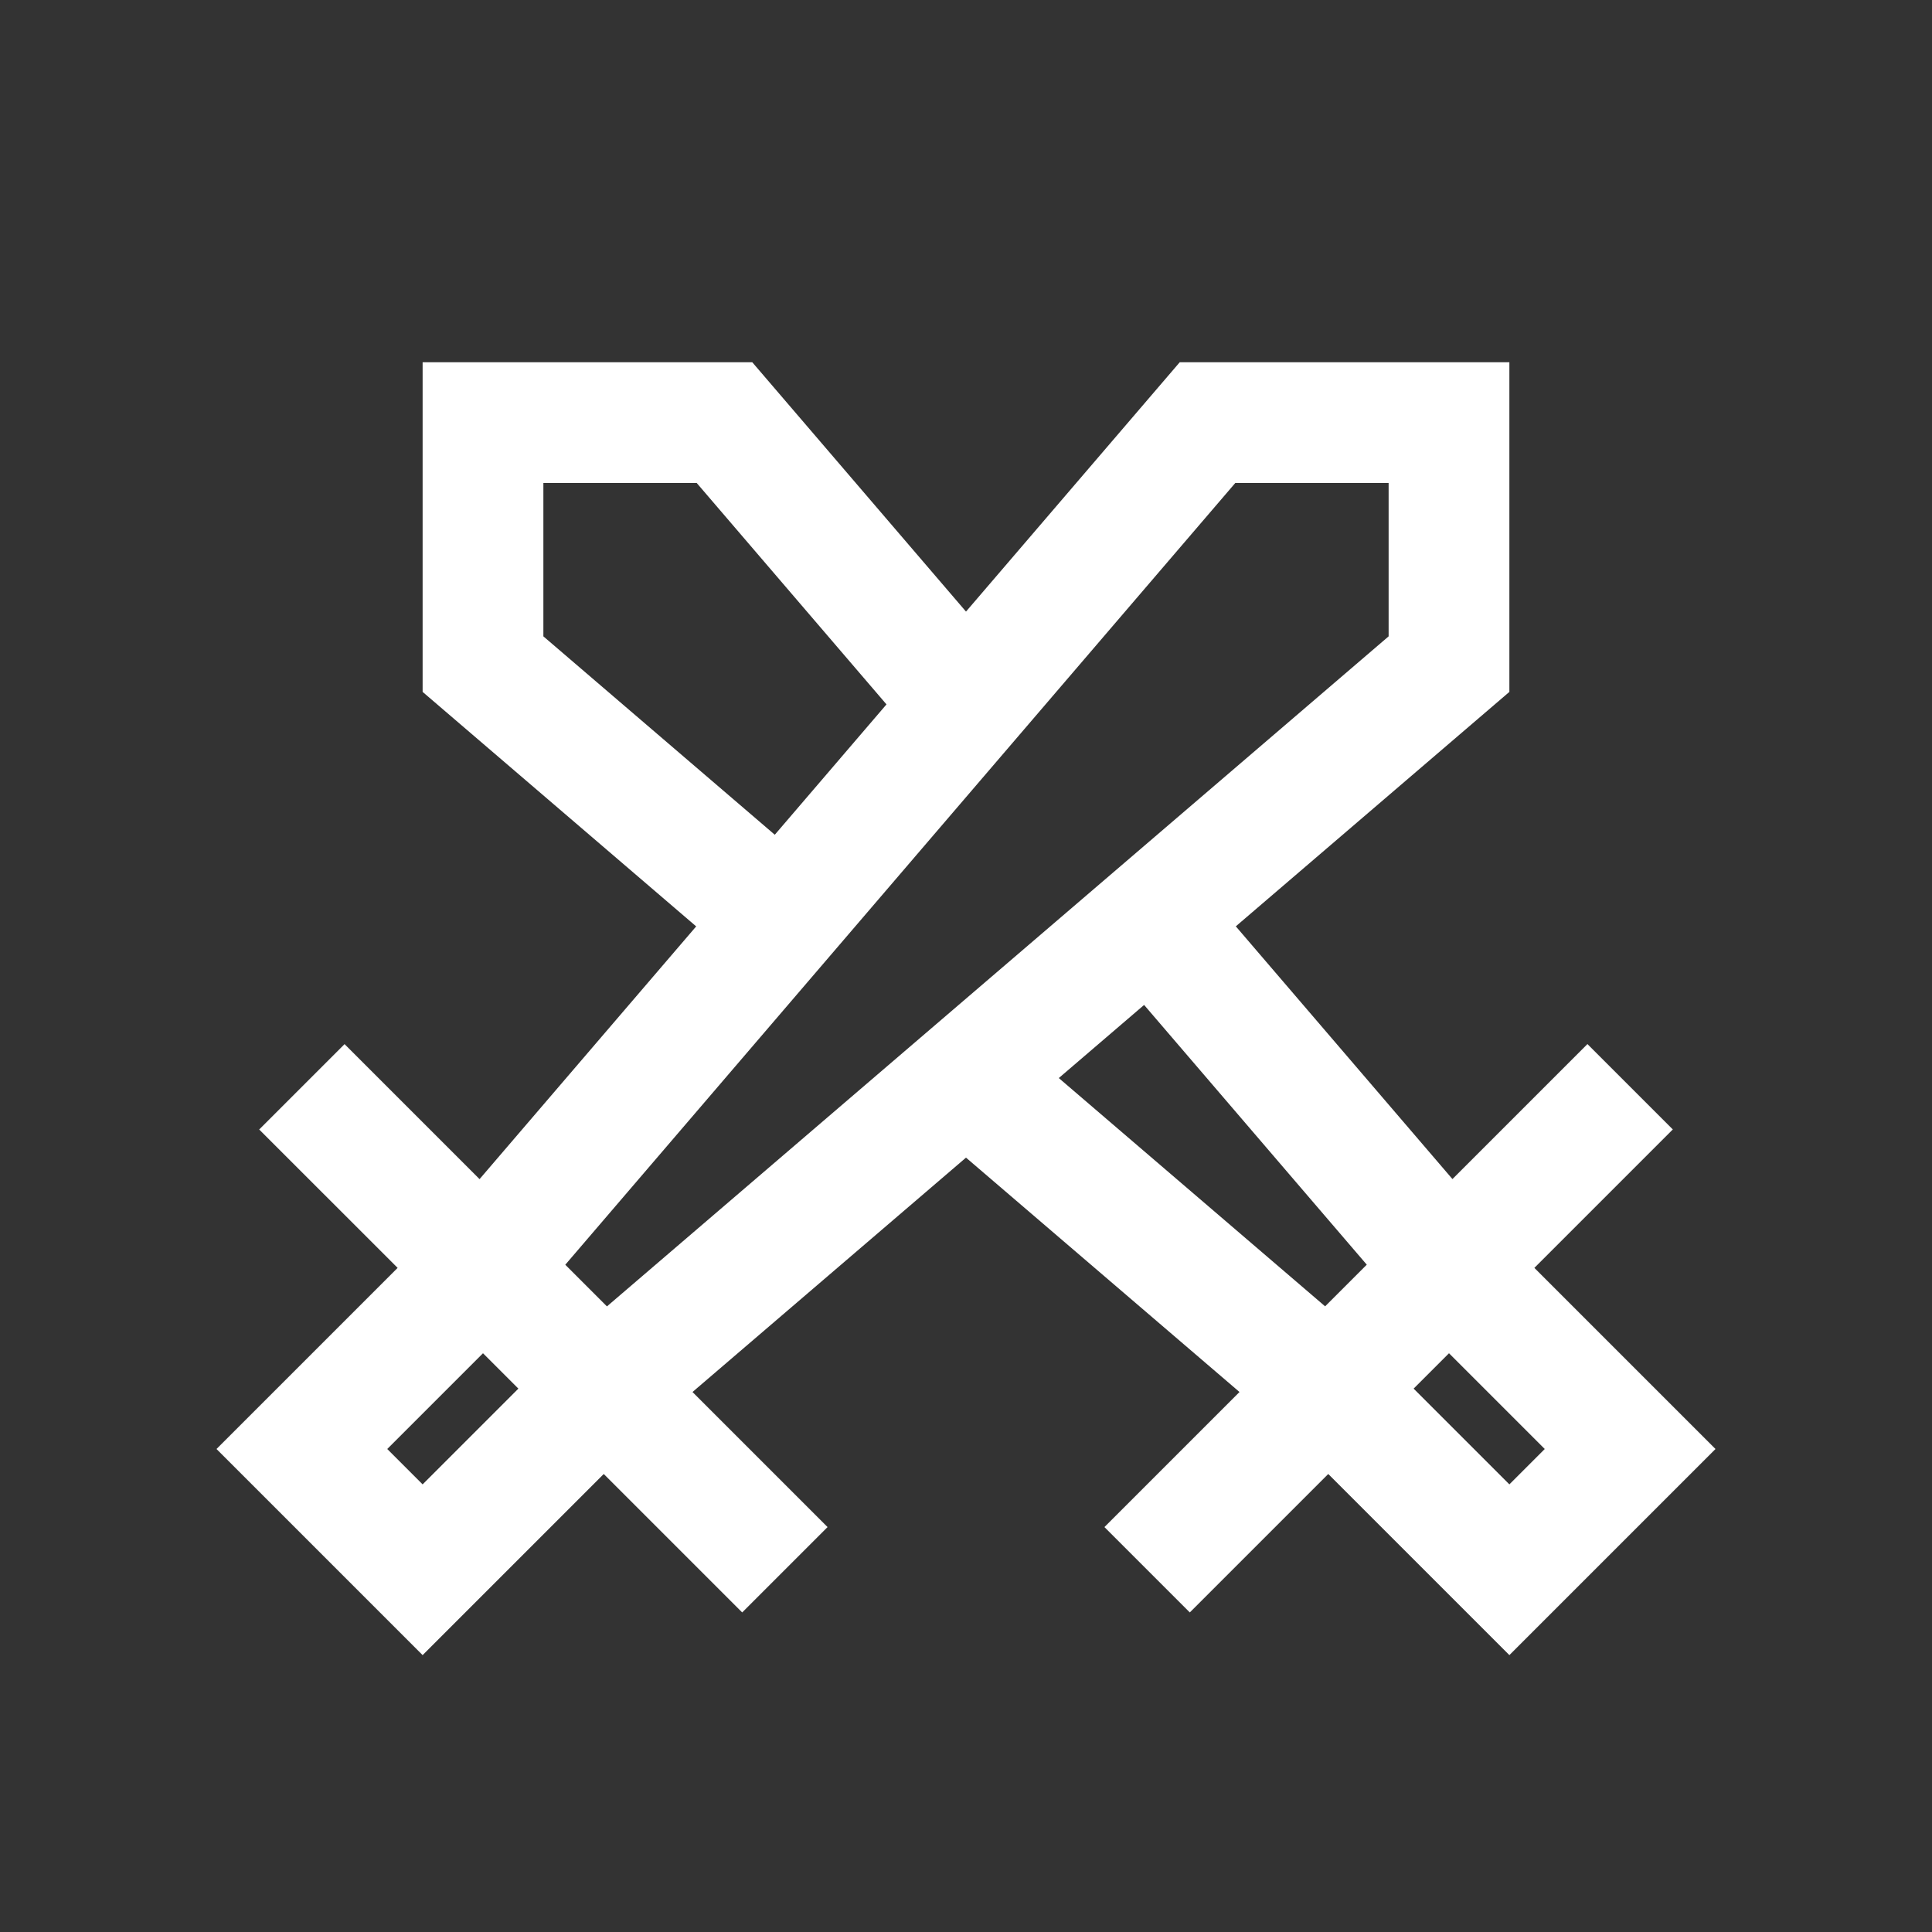<?xml version="1.0" encoding="utf-8"?><!-- Uploaded to: SVG Repo, www.svgrepo.com, Generator: SVG Repo Mixer Tools -->
<svg version="1.1" id="Uploaded to svgrepo.com" xmlns="http://www.w3.org/2000/svg" xmlns:xlink="http://www.w3.org/1999/xlink" 
	 width="35px" height="35px" viewBox="0 0 32 32" xml:space="preserve">
<rect x="0" y="0" width="32" height="32" fill="#333333" stroke="none"/>
<style type="text/css">
	.linesandangles_een{fill:white;}
</style>
<path class="linesandangles_een" d="M28.414,24l-3-3l2.293-2.293l-1.414-1.414l-2.236,2.236l-3.588-4.186L25,11.46V6h-5.46L16,10.13
	L12.46,6H7v5.46l4.531,3.884l-3.588,4.186l-2.236-2.236l-1.414,1.414L6.586,21l-3,3L7,27.414l3-3l2.293,2.293l1.414-1.414
	l-2.237-2.237L16,19.174l4.53,3.882l-2.237,2.237l1.414,1.414L22,24.414l3,3L28.414,24z M6.414,24L8,22.414L8.586,23L7,24.586
	L6.414,24z M9,10.54V8h2.54l3.143,3.667l-1.85,2.159L9,10.54z M20.46,8H23v2.54L10.053,21.638l-0.69-0.69L20.46,8z M18.95,16.645
	l3.688,4.302l-0.69,0.69l-4.411-3.781L18.95,16.645z M25,24.586L23.414,23L24,22.414L25.586,24L25,24.586z"/>
</svg>